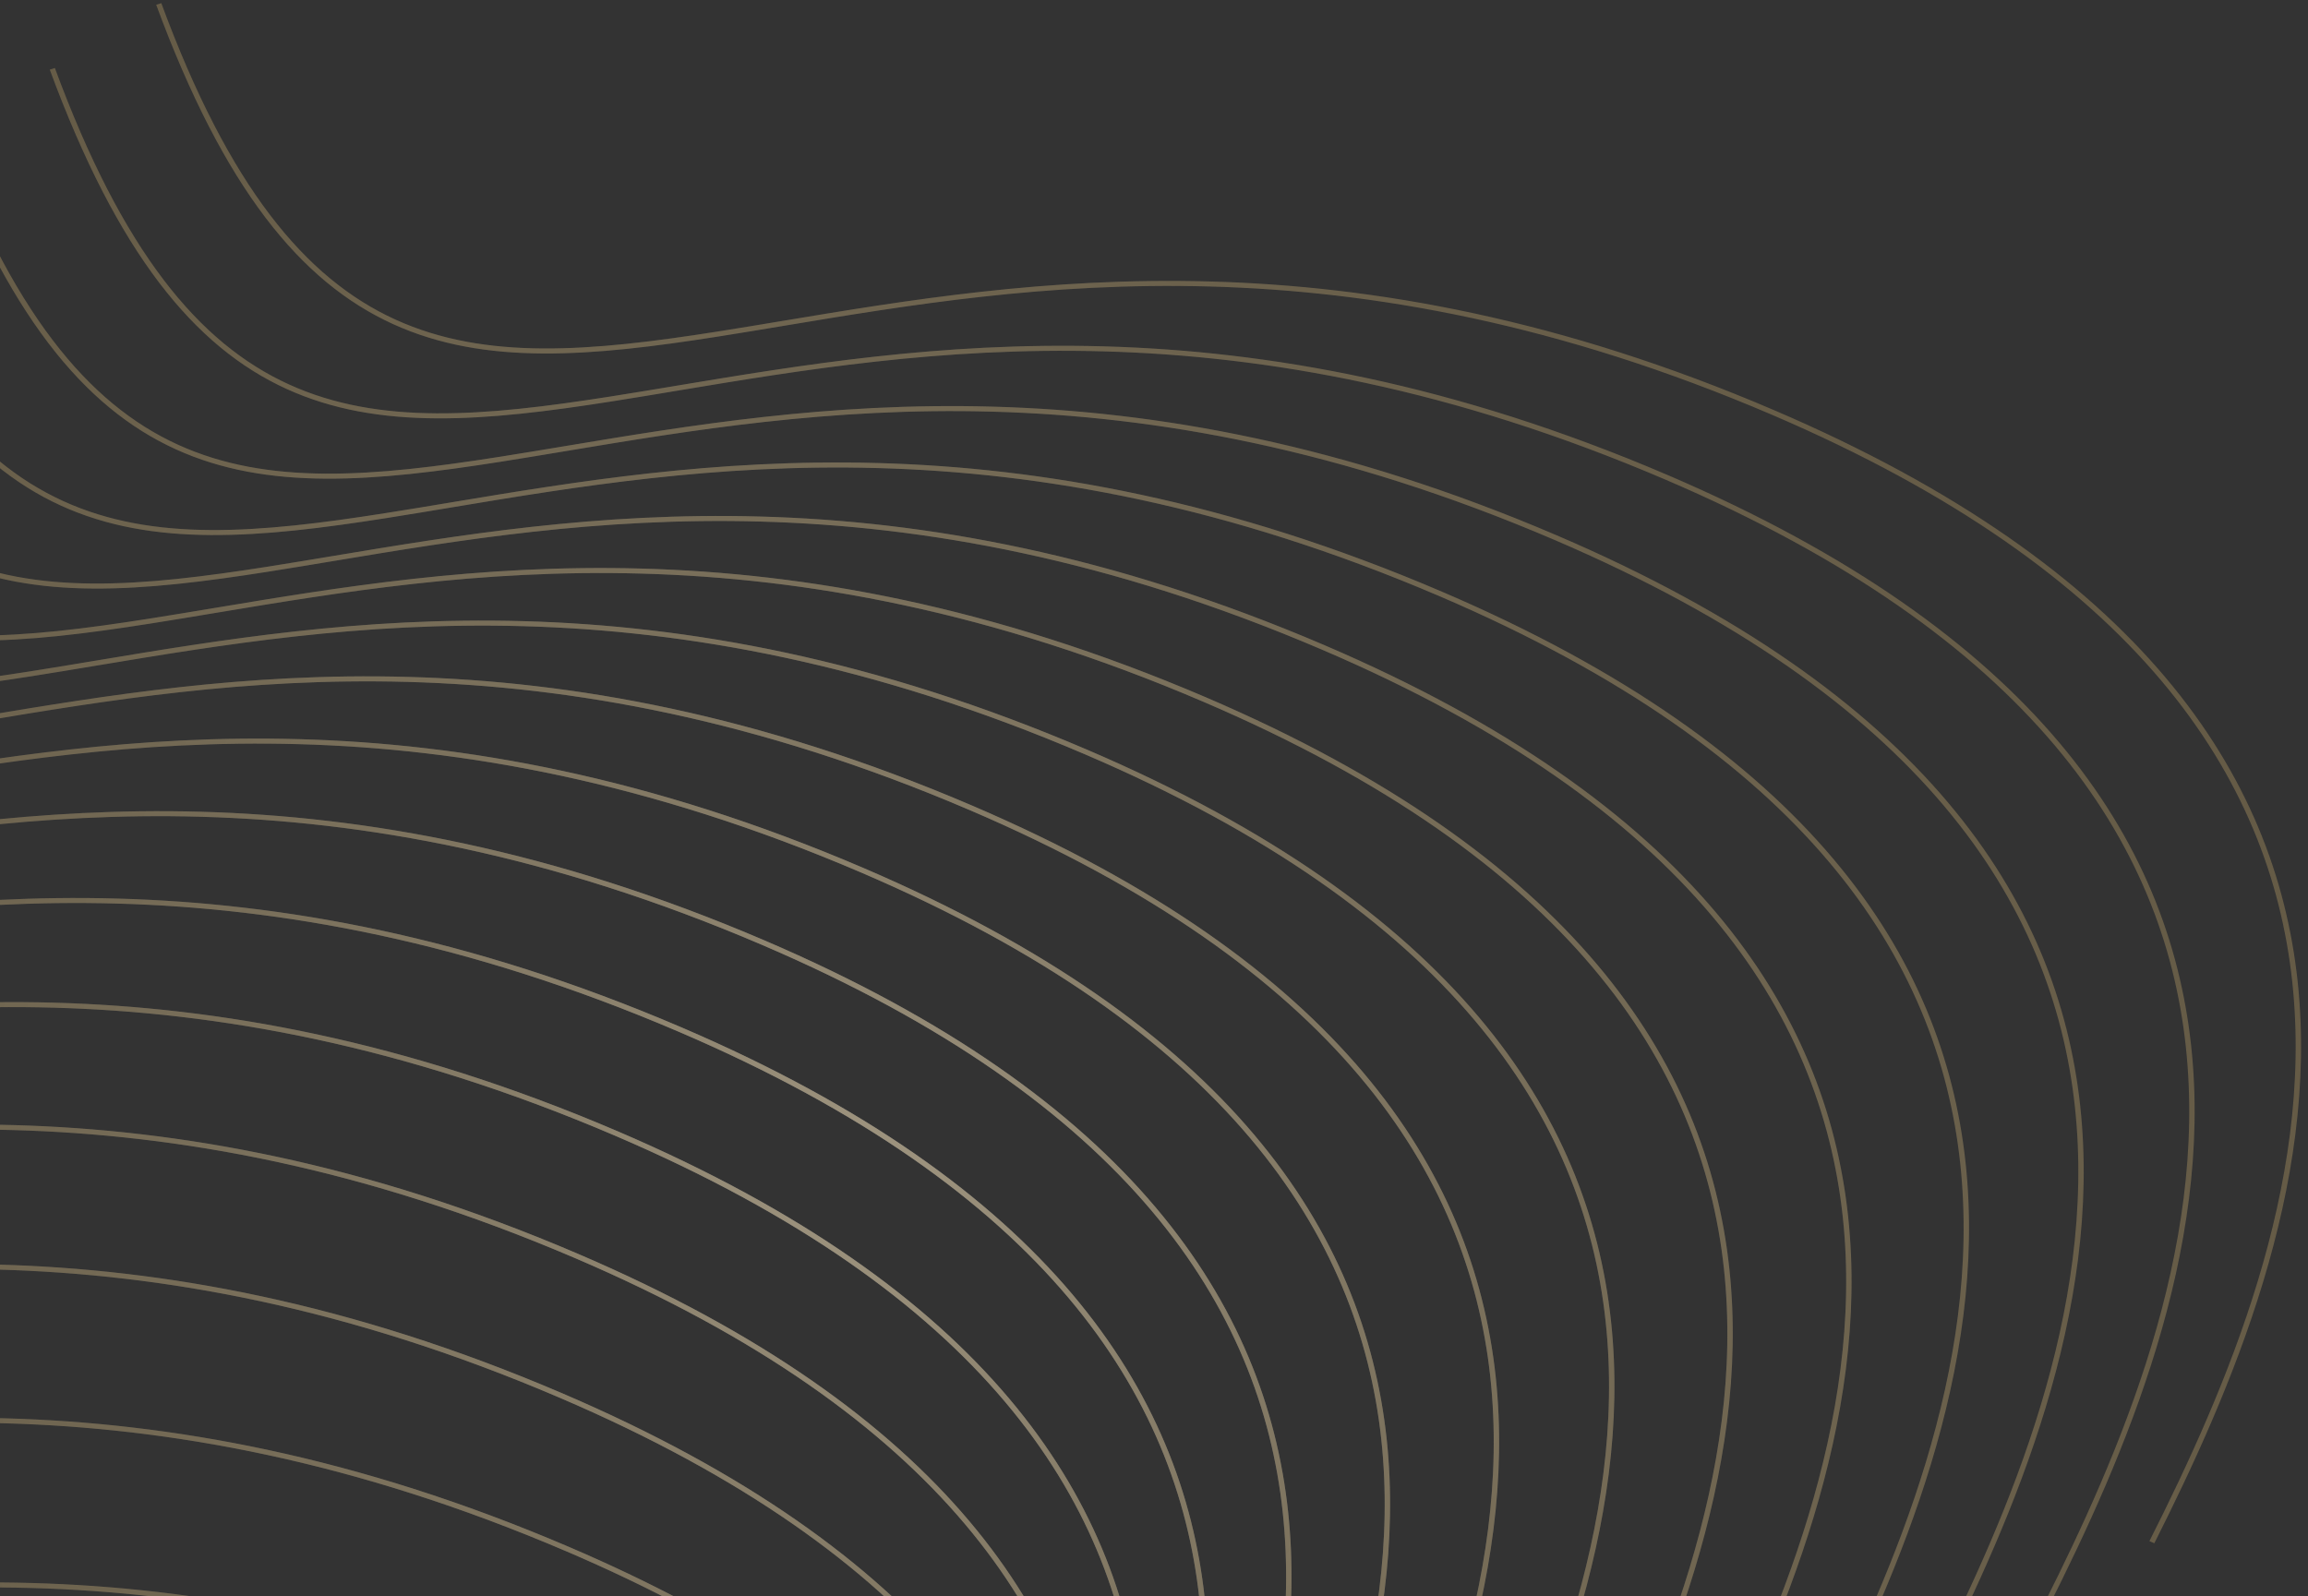 <svg width="253" height="175" viewBox="0 0 253 175" fill="none" xmlns="http://www.w3.org/2000/svg">
<rect x="0" y="0" width="253" height="175" fill="#333333" stroke="none"/>
<path fill-rule="evenodd" clip-rule="evenodd" d="M117.775 350.41C126.171 333.751 135.921 311.336 133.48 288.76C132.716 281.69 130.757 274.611 127.194 267.692C126.492 262.378 125.1 257.066 122.843 251.827C122.799 251.294 122.748 250.762 122.691 250.229C122.256 246.207 121.434 242.181 120.15 238.183C120.116 236.184 119.995 234.18 119.779 232.174C119.711 231.553 119.635 230.932 119.549 230.312C127.002 214.557 134.191 194.937 132.057 175.193C129.612 152.584 114.95 129.875 74.679 112.624C27.786 92.538 -7.088 98.349 -33.917 102.82C-36.408 103.235 -38.829 103.638 -41.184 104.008C-55.058 106.188 -66.566 107.197 -76.462 102.687C-86.347 98.181 -94.695 88.129 -102.12 67.998L-102.68 68.177C-95.237 88.356 -86.82 98.579 -76.723 103.181C-66.636 107.779 -54.947 106.729 -41.087 104.551C-38.729 104.18 -36.307 103.777 -33.817 103.362C-7.002 98.895 27.71 93.112 74.431 113.125C114.551 130.311 129.048 152.871 131.468 175.249C133.551 194.511 126.693 213.684 119.396 229.266C119.33 228.846 119.261 228.425 119.186 228.005C119.243 227.238 119.289 226.469 119.323 225.7C123.678 213.521 126.571 200.092 125.113 186.606C122.668 163.996 108.006 141.287 67.734 124.037C20.842 103.95 -14.032 109.761 -40.862 114.232C-43.352 114.647 -45.773 115.051 -48.129 115.421C-62.002 117.601 -73.51 118.61 -83.406 114.099C-93.291 109.594 -101.639 99.542 -109.065 79.411L-109.624 79.59C-102.181 99.768 -93.764 109.992 -83.667 114.594C-73.581 119.191 -61.891 118.142 -48.031 115.964C-45.674 115.593 -43.251 115.19 -40.761 114.775C-13.946 110.307 20.766 104.524 67.486 124.537C107.607 141.723 122.104 164.283 124.524 186.662C125.901 199.401 123.368 212.102 119.383 223.75L119.385 223.65L119.387 223.475C120.945 215.84 121.588 207.944 120.732 200.027C118.288 177.418 103.625 154.709 63.354 137.459C16.462 117.372 -18.412 123.183 -45.242 127.654L-45.248 127.655C-47.736 128.069 -50.156 128.472 -52.509 128.842C-66.382 131.023 -77.891 132.032 -87.786 127.521C-97.671 123.015 -106.019 112.963 -113.445 92.832L-114.004 93.012C-106.561 113.19 -98.144 123.413 -88.047 128.015C-77.961 132.613 -66.271 131.563 -52.411 129.385C-50.054 129.015 -47.632 128.611 -45.141 128.196C-18.326 123.729 16.386 117.946 63.106 137.959C103.227 155.145 117.724 177.705 120.144 200.083C120.883 206.921 120.496 213.748 119.362 220.406C119.311 218.714 119.196 217.018 119.013 215.321C116.568 192.712 101.906 170.003 61.635 152.752C14.742 132.666 -20.132 138.477 -46.962 142.947L-46.965 142.948C-49.454 143.363 -51.874 143.766 -54.228 144.136C-68.102 146.316 -79.611 147.325 -89.506 142.815C-99.391 138.309 -107.739 128.257 -115.165 108.126L-115.724 108.305C-108.281 128.484 -99.864 138.707 -89.767 143.309C-79.681 147.907 -67.991 146.857 -54.131 144.679C-51.774 144.309 -49.353 143.905 -46.863 143.49L-46.861 143.49C-20.046 139.023 14.666 133.24 61.386 153.253C101.507 170.439 116.004 192.999 118.424 215.377C118.714 218.063 118.831 220.748 118.797 223.421C118.706 223.863 118.613 224.303 118.517 224.743C113.812 204.652 98.257 184.965 62.401 169.605C15.508 149.519 -19.366 155.33 -46.196 159.801L-46.208 159.803L-46.218 159.804L-46.234 159.807L-46.238 159.808C-48.714 160.22 -51.121 160.621 -53.462 160.989C-67.336 163.169 -78.844 164.178 -88.74 159.668C-98.625 155.162 -106.973 145.11 -114.398 124.979L-114.958 125.159C-107.515 145.337 -99.098 155.56 -89.001 160.162C-78.915 164.76 -67.225 163.71 -53.365 161.532C-51.008 161.161 -48.585 160.758 -46.095 160.343C-19.28 155.876 15.432 150.093 62.152 170.106C98.602 185.719 113.903 205.769 118.212 226.088C117.996 227.013 117.767 227.934 117.526 228.85C117.342 229.33 117.155 229.807 116.967 230.281C109.33 214.662 93.67 199.808 65.313 187.661C18.42 167.574 -16.454 173.385 -43.283 177.856C-45.774 178.271 -48.195 178.674 -50.55 179.044C-64.424 181.224 -75.933 182.234 -85.828 177.723C-95.713 173.217 -104.061 163.165 -111.486 143.034L-112.046 143.214C-104.603 163.392 -96.186 173.615 -86.089 178.217C-76.003 182.815 -64.313 181.765 -50.453 179.587C-48.096 179.217 -45.673 178.813 -43.183 178.398C-16.368 173.931 18.344 168.148 65.064 188.161C93.618 200.392 109.193 215.345 116.673 231.017C115.814 233.15 114.922 235.236 114.013 237.27C105.042 226.088 91.002 215.603 69.993 206.604C23.101 186.517 -11.773 192.328 -38.603 196.799L-38.607 196.799L-38.614 196.801C-41.101 197.215 -43.518 197.618 -45.87 197.987C-59.743 200.168 -71.252 201.177 -81.147 196.666C-91.032 192.16 -99.38 182.108 -106.806 161.977L-107.365 162.157C-99.923 182.335 -91.505 192.558 -81.408 197.16C-71.322 201.758 -59.633 200.708 -45.772 198.53C-43.415 198.16 -40.993 197.756 -38.502 197.341C-11.687 192.874 23.025 187.091 69.745 207.104C90.839 216.14 104.851 226.661 113.747 237.861C112.432 240.777 111.085 243.581 109.759 246.251C101.337 239.047 90.314 232.279 76.102 226.191C29.209 206.105 -5.664 211.916 -32.494 216.387L-32.498 216.387L-32.506 216.388C-34.992 216.803 -37.41 217.206 -39.761 217.575C-53.634 219.755 -65.143 220.764 -75.039 216.254C-84.924 211.748 -93.272 201.696 -100.697 181.565L-101.257 181.745C-93.814 201.923 -85.396 212.146 -75.3 216.748C-65.213 221.346 -53.524 220.296 -39.663 218.118C-37.306 217.747 -34.885 217.344 -32.395 216.929L-32.394 216.929C-5.578 212.462 29.134 206.679 75.854 226.692C90.095 232.792 101.107 239.569 109.498 246.775C109.288 247.194 109.08 247.61 108.872 248.022L109.408 248.255C109.589 247.896 109.771 247.534 109.953 247.169C110.25 247.428 110.544 247.687 110.834 247.947C108.78 252.742 106.596 257.27 104.492 261.444L105.028 261.677C107.102 257.561 109.259 253.094 111.294 248.361C112.176 249.161 113.027 249.967 113.848 250.777C110.748 260.262 106.624 269.094 102.772 276.738L103.308 276.971C107.12 269.406 111.212 260.655 114.314 251.241C115.595 252.526 116.799 253.823 117.931 255.13C115.094 269.336 109.04 282.674 103.538 293.591L104.074 293.824C109.516 283.026 115.527 269.809 118.418 255.698C119.865 257.403 121.189 259.126 122.398 260.863C121.502 279.592 113.52 297.618 106.45 311.646L106.986 311.879C113.959 298.043 121.866 280.237 122.947 261.666C124.325 263.71 125.545 265.773 126.618 267.85C126.678 268.309 126.733 268.769 126.783 269.228C129.206 291.641 119.525 313.934 111.131 330.589L111.666 330.822C120.032 314.222 129.743 291.907 127.397 269.412C130.468 275.804 132.189 282.318 132.891 288.816C135.315 311.229 125.633 333.522 117.239 350.177L117.775 350.41ZM118.224 231.731C118.375 230.503 118.498 229.27 118.591 228.033C118.578 227.958 118.564 227.883 118.551 227.807C118.399 228.21 118.247 228.611 118.093 229.011C117.89 229.783 117.679 230.551 117.46 231.316C117.62 231.659 117.775 232.002 117.927 232.345C118.026 232.141 118.125 231.936 118.224 231.731ZM117.591 233.037C117.467 232.75 117.34 232.463 117.211 232.177C116.564 234.373 115.857 236.539 115.105 238.667C115.634 239.362 116.144 240.06 116.635 240.76C117.153 238.481 117.592 236.177 117.936 233.854L117.892 233.748C117.376 234.8 116.861 235.832 116.352 236.843L115.816 236.61C116.403 235.446 116.996 234.254 117.591 233.037ZM118.801 231.878C118.722 232.516 118.636 233.152 118.543 233.787C118.882 234.613 119.201 235.439 119.499 236.268C119.437 234.923 119.335 233.577 119.19 232.23C119.156 231.918 119.12 231.606 119.082 231.294L118.937 231.597L118.801 231.878ZM114.422 237.785C114.938 236.638 115.448 235.473 115.951 234.292C115.545 235.577 115.12 236.851 114.678 238.112C114.593 238.003 114.508 237.894 114.422 237.785ZM110.215 246.643C111.523 244.015 112.853 241.253 114.155 238.379C114.253 238.506 114.351 238.633 114.449 238.76C113.397 241.715 112.257 244.599 111.07 247.394C110.788 247.143 110.503 246.893 110.215 246.643ZM111.531 247.807C112.398 248.59 113.236 249.377 114.045 250.169C114.954 247.339 115.77 244.452 116.459 241.521C115.951 240.784 115.423 240.05 114.873 239.318C113.828 242.225 112.701 245.06 111.531 247.807ZM117.089 241.415C117.588 239.274 118.018 237.109 118.368 234.927C118.803 236.039 119.2 237.153 119.56 238.269C119.595 240.51 119.521 242.744 119.351 244.967C118.648 243.777 117.895 242.593 117.089 241.415ZM114.513 250.632C115.409 247.866 116.218 245.045 116.908 242.181C117.753 243.441 118.539 244.707 119.267 245.98C119.013 248.816 118.605 251.632 118.071 254.416C116.955 253.144 115.77 251.882 114.513 250.632ZM118.562 254.981C119.963 256.61 121.253 258.255 122.437 259.914C122.529 257.271 122.478 254.615 122.26 251.955C121.526 250.257 120.699 248.566 119.775 246.884C119.501 249.607 119.088 252.31 118.562 254.981ZM119.871 245.863C120.678 247.282 121.415 248.709 122.086 250.142C121.721 246.836 121.092 243.526 120.155 240.231C120.132 242.115 120.035 243.993 119.871 245.863ZM122.997 260.71C123.103 258.373 123.099 256.024 122.97 253.67C124.605 257.804 125.71 261.977 126.373 266.152C125.365 264.325 124.242 262.51 122.997 260.71ZM141.194 165.673C143.634 188.249 133.884 210.664 125.489 227.323L124.953 227.09C133.347 210.435 143.028 188.142 140.605 165.729C138.185 143.351 123.688 120.791 83.567 103.605C36.847 83.592 2.135 89.375 -24.68 93.842C-27.171 94.257 -29.593 94.661 -31.95 95.031C-45.81 97.209 -57.5 98.259 -67.586 93.661C-77.683 89.059 -86.1 78.836 -93.543 58.658L-92.984 58.478C-85.558 78.609 -77.21 88.661 -67.325 93.167C-57.43 97.678 -45.921 96.668 -32.048 94.488C-29.692 94.118 -27.271 93.715 -24.781 93.3C2.049 88.829 36.923 83.018 83.816 103.105C124.086 120.355 138.749 143.064 141.194 165.673ZM136.296 219.365C144.691 202.706 154.441 180.292 152 157.716C149.556 135.106 134.893 112.397 94.622 95.147C47.73 75.06 12.856 80.871 -13.974 85.342L-13.977 85.343C-16.466 85.757 -18.887 86.161 -21.241 86.531C-35.114 88.711 -46.623 89.72 -56.518 85.209C-66.403 80.704 -74.751 70.652 -82.177 50.52L-82.736 50.7C-75.293 70.878 -66.876 81.101 -56.779 85.704C-46.693 90.301 -35.003 89.252 -21.143 87.073C-18.786 86.703 -16.365 86.3 -13.875 85.885L-13.873 85.885C12.942 81.417 47.654 75.634 94.374 95.647C134.495 112.833 148.992 135.393 151.412 157.772C153.835 180.184 144.154 202.477 135.76 219.132L136.296 219.365ZM163.952 150.893C166.393 173.469 156.643 195.883 148.247 212.542L147.712 212.309C156.106 195.654 165.787 173.361 163.364 150.949C160.944 128.57 146.447 106.01 106.326 88.824C59.606 68.811 24.894 74.594 -1.921 79.061C-4.412 79.476 -6.834 79.88 -9.191 80.25C-23.051 82.428 -34.741 83.478 -44.827 78.881C-54.924 74.278 -63.342 64.055 -70.784 43.877L-70.225 43.697C-62.799 63.829 -54.451 73.88 -44.566 78.386C-34.671 82.897 -23.162 81.888 -9.289 79.707C-6.934 79.337 -4.512 78.934 -2.022 78.519C24.808 74.048 59.682 68.237 106.574 88.324C146.845 105.574 161.508 128.283 163.952 150.893ZM160.887 206.43C169.283 189.771 179.033 167.356 176.592 144.78C174.147 122.17 159.485 99.462 119.214 82.211C72.322 62.124 37.448 67.936 10.618 72.406L10.612 72.407C8.123 72.822 5.704 73.225 3.351 73.595C-10.522 75.775 -22.031 76.784 -31.927 72.274C-41.812 67.768 -50.16 57.716 -57.585 37.585L-58.145 37.764C-50.702 57.942 -42.284 68.166 -32.188 72.768C-22.101 77.366 -10.412 76.316 3.449 74.138C5.805 73.767 8.227 73.364 10.716 72.949L10.718 72.949C37.534 68.481 72.246 62.698 118.966 82.711C159.087 99.897 173.584 122.457 176.003 144.836C178.427 167.248 168.745 189.541 160.351 206.196L160.887 206.43ZM189.562 139.016C192.003 161.592 182.253 184.007 173.857 200.666L173.321 200.432C181.715 183.777 191.397 161.484 188.973 139.072C186.554 116.693 172.056 94.133 131.936 76.947C85.216 56.934 50.504 62.717 23.688 67.185C21.198 67.6 18.776 68.003 16.419 68.374C2.558 70.552 -9.131 71.602 -19.218 67.004C-29.314 62.402 -37.732 52.178 -45.175 32L-44.615 31.821C-37.19 51.952 -28.842 62.004 -18.957 66.51C-9.061 71.02 2.448 70.011 16.321 67.831C18.676 67.461 21.097 67.057 23.588 66.642C50.418 62.172 85.291 56.36 132.184 76.447C172.455 93.698 187.117 116.406 189.562 139.016ZM186.88 194.961C195.276 178.302 205.026 155.887 202.585 133.311C200.141 110.701 185.478 87.993 145.207 70.742C98.315 50.655 63.441 56.467 36.611 60.937C34.121 61.352 31.699 61.756 29.344 62.126C15.471 64.306 3.962 65.315 -5.933 60.805C-15.818 56.299 -24.166 46.247 -31.592 26.116L-32.151 26.295C-24.709 46.473 -16.291 56.697 -6.194 61.299C3.892 65.897 15.582 64.847 29.442 62.669C31.799 62.298 34.221 61.895 36.712 61.48C63.527 57.012 98.239 51.229 144.959 71.242C185.08 88.428 199.577 110.989 201.997 133.367C204.42 155.779 194.739 178.072 186.345 194.728L186.88 194.961ZM215.461 127.446C217.902 150.022 208.152 172.437 199.756 189.096L199.221 188.863C207.615 172.208 217.296 149.915 214.873 127.502C212.453 105.124 197.956 82.564 157.835 65.377C111.115 45.365 76.403 51.148 49.588 55.615L49.586 55.615C47.096 56.03 44.675 56.434 42.318 56.804C28.458 58.982 16.768 60.032 6.682 55.434C-3.415 50.832 -11.832 40.609 -19.275 20.43L-18.716 20.251C-11.29 40.382 -2.942 50.434 6.943 54.94C16.838 59.45 28.347 58.441 42.22 56.261C44.573 55.891 46.992 55.488 49.481 55.074L49.487 55.072C76.317 50.602 111.191 44.791 158.083 64.877C198.354 82.128 213.017 104.837 215.461 127.446ZM212.329 182.912C220.724 166.254 230.474 143.839 228.033 121.263C225.589 98.653 210.926 75.945 170.655 58.694C123.763 38.607 88.889 44.418 62.059 48.889L62.054 48.89L62.053 48.89C59.564 49.305 57.145 49.708 54.792 50.078C40.919 52.258 29.41 53.267 19.515 48.757C9.63 44.251 1.282 34.199 -6.144 14.068L-6.703 14.247C0.74 34.425 9.157 44.649 19.254 49.251C29.34 53.849 41.03 52.799 54.89 50.621C57.246 50.25 59.667 49.847 62.156 49.432L62.16 49.432C88.975 44.964 123.687 39.181 170.407 59.194C210.528 76.38 225.025 98.94 227.445 121.319C229.868 143.731 220.187 166.024 211.793 182.679L212.329 182.912ZM240.192 114.652C242.633 137.227 232.883 159.642 224.487 176.301L223.951 176.068C232.345 159.413 242.026 137.12 239.603 114.708C237.183 92.329 222.686 69.769 182.565 52.583C135.845 32.57 101.133 38.353 74.318 42.82L74.317 42.821L74.309 42.822C71.822 43.236 69.403 43.639 67.048 44.009C53.188 46.187 41.498 47.237 31.412 42.64C21.315 38.037 12.898 27.814 5.455 7.636L6.015 7.456C13.44 27.587 21.788 37.639 31.673 42.145C41.569 46.656 53.077 45.647 66.951 43.466C69.306 43.096 71.727 42.693 74.218 42.278C101.047 37.807 135.921 31.996 182.814 52.083C223.085 69.333 237.747 92.042 240.192 114.652ZM236.154 169.19C244.549 152.531 254.3 130.116 251.859 107.54C249.414 84.93 234.752 62.222 194.481 44.971C147.588 24.884 112.714 30.696 85.884 35.166C83.394 35.581 80.973 35.985 78.618 36.355C64.744 38.535 53.236 39.544 43.34 35.034C33.455 30.528 25.107 20.476 17.681 0.345L17.122 0.524C24.565 20.702 32.982 30.926 43.079 35.528C53.165 40.126 64.855 39.076 78.715 36.898C81.072 36.527 83.495 36.124 85.985 35.709C112.8 31.241 147.512 25.458 194.232 45.471C234.353 62.657 248.85 85.218 251.27 107.596C253.693 130.008 244.012 152.301 235.618 168.957L236.154 169.19Z" fill="url(#paint0_radial_43_2793)" fill-opacity="0.58"/>
<path fill-rule="evenodd" clip-rule="evenodd" d="M117.775 350.41C126.171 333.751 135.921 311.336 133.48 288.76C132.716 281.69 130.757 274.611 127.194 267.692C126.492 262.378 125.1 257.066 122.843 251.827C122.799 251.294 122.748 250.762 122.691 250.229C122.256 246.207 121.434 242.181 120.15 238.183C120.116 236.184 119.995 234.18 119.779 232.174C119.711 231.553 119.635 230.932 119.549 230.312C127.002 214.557 134.191 194.937 132.057 175.193C129.612 152.584 114.95 129.875 74.679 112.624C27.786 92.538 -7.088 98.349 -33.917 102.82C-36.408 103.235 -38.829 103.638 -41.184 104.008C-55.058 106.188 -66.566 107.197 -76.462 102.687C-86.347 98.181 -94.695 88.129 -102.12 67.998L-102.68 68.177C-95.237 88.356 -86.82 98.579 -76.723 103.181C-66.636 107.779 -54.947 106.729 -41.087 104.551C-38.729 104.18 -36.307 103.777 -33.817 103.362C-7.002 98.895 27.71 93.112 74.431 113.125C114.551 130.311 129.048 152.871 131.468 175.249C133.551 194.511 126.693 213.684 119.396 229.266C119.33 228.846 119.261 228.425 119.186 228.005C119.243 227.238 119.289 226.469 119.323 225.7C123.678 213.521 126.571 200.092 125.113 186.606C122.668 163.996 108.006 141.287 67.734 124.037C20.842 103.95 -14.032 109.761 -40.862 114.232C-43.352 114.647 -45.773 115.051 -48.129 115.421C-62.002 117.601 -73.51 118.61 -83.406 114.099C-93.291 109.594 -101.639 99.542 -109.065 79.411L-109.624 79.59C-102.181 99.768 -93.764 109.992 -83.667 114.594C-73.581 119.191 -61.891 118.142 -48.031 115.964C-45.674 115.593 -43.251 115.19 -40.761 114.775C-13.946 110.307 20.766 104.524 67.486 124.537C107.607 141.723 122.104 164.283 124.524 186.662C125.901 199.401 123.368 212.102 119.383 223.75L119.385 223.65L119.387 223.475C120.945 215.84 121.588 207.944 120.732 200.027C118.288 177.418 103.625 154.709 63.354 137.459C16.462 117.372 -18.412 123.183 -45.242 127.654L-45.248 127.655C-47.736 128.069 -50.156 128.472 -52.509 128.842C-66.382 131.023 -77.891 132.032 -87.786 127.521C-97.671 123.015 -106.019 112.963 -113.445 92.832L-114.004 93.012C-106.561 113.19 -98.144 123.413 -88.047 128.015C-77.961 132.613 -66.271 131.563 -52.411 129.385C-50.054 129.015 -47.632 128.611 -45.141 128.196C-18.326 123.729 16.386 117.946 63.106 137.959C103.227 155.145 117.724 177.705 120.144 200.083C120.883 206.921 120.496 213.748 119.362 220.406C119.311 218.714 119.196 217.018 119.013 215.321C116.568 192.712 101.906 170.003 61.635 152.752C14.742 132.666 -20.132 138.477 -46.962 142.947L-46.965 142.948C-49.454 143.363 -51.874 143.766 -54.228 144.136C-68.102 146.316 -79.611 147.325 -89.506 142.815C-99.391 138.309 -107.739 128.257 -115.165 108.126L-115.724 108.305C-108.281 128.484 -99.864 138.707 -89.767 143.309C-79.681 147.907 -67.991 146.857 -54.131 144.679C-51.774 144.309 -49.353 143.905 -46.863 143.49L-46.861 143.49C-20.046 139.023 14.666 133.24 61.386 153.253C101.507 170.439 116.004 192.999 118.424 215.377C118.714 218.063 118.831 220.748 118.797 223.421C118.706 223.863 118.613 224.303 118.517 224.743C113.812 204.652 98.257 184.965 62.401 169.605C15.508 149.519 -19.366 155.33 -46.196 159.801L-46.208 159.803L-46.218 159.804L-46.234 159.807L-46.238 159.808C-48.714 160.22 -51.121 160.621 -53.462 160.989C-67.336 163.169 -78.844 164.178 -88.74 159.668C-98.625 155.162 -106.973 145.11 -114.398 124.979L-114.958 125.159C-107.515 145.337 -99.098 155.56 -89.001 160.162C-78.915 164.76 -67.225 163.71 -53.365 161.532C-51.008 161.161 -48.585 160.758 -46.095 160.343C-19.28 155.876 15.432 150.093 62.152 170.106C98.602 185.719 113.903 205.769 118.212 226.088C117.996 227.013 117.767 227.934 117.526 228.85C117.342 229.33 117.155 229.807 116.967 230.281C109.33 214.662 93.67 199.808 65.313 187.661C18.42 167.574 -16.454 173.385 -43.283 177.856C-45.774 178.271 -48.195 178.674 -50.55 179.044C-64.424 181.224 -75.933 182.234 -85.828 177.723C-95.713 173.217 -104.061 163.165 -111.486 143.034L-112.046 143.214C-104.603 163.392 -96.186 173.615 -86.089 178.217C-76.003 182.815 -64.313 181.765 -50.453 179.587C-48.096 179.217 -45.673 178.813 -43.183 178.398C-16.368 173.931 18.344 168.148 65.064 188.161C93.618 200.392 109.193 215.345 116.673 231.017C115.814 233.15 114.922 235.236 114.013 237.27C105.042 226.088 91.002 215.603 69.993 206.604C23.101 186.517 -11.773 192.328 -38.603 196.799L-38.607 196.799L-38.614 196.801C-41.101 197.215 -43.518 197.618 -45.87 197.987C-59.743 200.168 -71.252 201.177 -81.147 196.666C-91.032 192.16 -99.38 182.108 -106.806 161.977L-107.365 162.157C-99.923 182.335 -91.505 192.558 -81.408 197.16C-71.322 201.758 -59.633 200.708 -45.772 198.53C-43.415 198.16 -40.993 197.756 -38.502 197.341C-11.687 192.874 23.025 187.091 69.745 207.104C90.839 216.14 104.851 226.661 113.747 237.861C112.432 240.777 111.085 243.581 109.759 246.251C101.337 239.047 90.314 232.279 76.102 226.191C29.209 206.105 -5.664 211.916 -32.494 216.387L-32.498 216.387L-32.506 216.388C-34.992 216.803 -37.41 217.206 -39.761 217.575C-53.634 219.755 -65.143 220.764 -75.039 216.254C-84.924 211.748 -93.272 201.696 -100.697 181.565L-101.257 181.745C-93.814 201.923 -85.396 212.146 -75.3 216.748C-65.213 221.346 -53.524 220.296 -39.663 218.118C-37.306 217.747 -34.885 217.344 -32.395 216.929L-32.394 216.929C-5.578 212.462 29.134 206.679 75.854 226.692C90.095 232.792 101.107 239.569 109.498 246.775C109.288 247.194 109.08 247.61 108.872 248.022L109.408 248.255C109.589 247.896 109.771 247.534 109.953 247.169C110.25 247.428 110.544 247.687 110.834 247.947C108.78 252.742 106.596 257.27 104.492 261.444L105.028 261.677C107.102 257.561 109.259 253.094 111.294 248.361C112.176 249.161 113.027 249.967 113.848 250.777C110.748 260.262 106.624 269.094 102.772 276.738L103.308 276.971C107.12 269.406 111.212 260.655 114.314 251.241C115.595 252.526 116.799 253.823 117.931 255.13C115.094 269.336 109.04 282.674 103.538 293.591L104.074 293.824C109.516 283.026 115.527 269.809 118.418 255.698C119.865 257.403 121.189 259.126 122.398 260.863C121.502 279.592 113.52 297.618 106.45 311.646L106.986 311.879C113.959 298.043 121.866 280.237 122.947 261.666C124.325 263.71 125.545 265.773 126.618 267.85C126.678 268.309 126.733 268.769 126.783 269.228C129.206 291.641 119.525 313.934 111.131 330.589L111.666 330.822C120.032 314.222 129.743 291.907 127.397 269.412C130.468 275.804 132.189 282.318 132.891 288.816C135.315 311.229 125.633 333.522 117.239 350.177L117.775 350.41ZM118.224 231.731C118.375 230.503 118.498 229.27 118.591 228.033C118.578 227.958 118.564 227.883 118.551 227.807C118.399 228.21 118.247 228.611 118.093 229.011C117.89 229.783 117.679 230.551 117.46 231.316C117.62 231.659 117.775 232.002 117.927 232.345C118.026 232.141 118.125 231.936 118.224 231.731ZM117.591 233.037C117.467 232.75 117.34 232.463 117.211 232.177C116.564 234.373 115.857 236.539 115.105 238.667C115.634 239.362 116.144 240.06 116.635 240.76C117.153 238.481 117.592 236.177 117.936 233.854L117.892 233.748C117.376 234.8 116.861 235.832 116.352 236.843L115.816 236.61C116.403 235.446 116.996 234.254 117.591 233.037ZM118.801 231.878C118.722 232.516 118.636 233.152 118.543 233.787C118.882 234.613 119.201 235.439 119.499 236.268C119.437 234.923 119.335 233.577 119.19 232.23C119.156 231.918 119.12 231.606 119.082 231.294L118.937 231.597L118.801 231.878ZM114.422 237.785C114.938 236.638 115.448 235.473 115.951 234.292C115.545 235.577 115.12 236.851 114.678 238.112C114.593 238.003 114.508 237.894 114.422 237.785ZM110.215 246.643C111.523 244.015 112.853 241.253 114.155 238.379C114.253 238.506 114.351 238.633 114.449 238.76C113.397 241.715 112.257 244.599 111.07 247.394C110.788 247.143 110.503 246.893 110.215 246.643ZM111.531 247.807C112.398 248.59 113.236 249.377 114.045 250.169C114.954 247.339 115.77 244.452 116.459 241.521C115.951 240.784 115.423 240.05 114.873 239.318C113.828 242.225 112.701 245.06 111.531 247.807ZM117.089 241.415C117.588 239.274 118.018 237.109 118.368 234.927C118.803 236.039 119.2 237.153 119.56 238.269C119.595 240.51 119.521 242.744 119.351 244.967C118.648 243.777 117.895 242.593 117.089 241.415ZM114.513 250.632C115.409 247.866 116.218 245.045 116.908 242.181C117.753 243.441 118.539 244.707 119.267 245.98C119.013 248.816 118.605 251.632 118.071 254.416C116.955 253.144 115.77 251.882 114.513 250.632ZM118.562 254.981C119.963 256.61 121.253 258.255 122.437 259.914C122.529 257.271 122.478 254.615 122.26 251.955C121.526 250.257 120.699 248.566 119.775 246.884C119.501 249.607 119.088 252.31 118.562 254.981ZM119.871 245.863C120.678 247.282 121.415 248.709 122.086 250.142C121.721 246.836 121.092 243.526 120.155 240.231C120.132 242.115 120.035 243.993 119.871 245.863ZM122.997 260.71C123.103 258.373 123.099 256.024 122.97 253.67C124.605 257.804 125.71 261.977 126.373 266.152C125.365 264.325 124.242 262.51 122.997 260.71ZM141.194 165.673C143.634 188.249 133.884 210.664 125.489 227.323L124.953 227.09C133.347 210.435 143.028 188.142 140.605 165.729C138.185 143.351 123.688 120.791 83.567 103.605C36.847 83.592 2.135 89.375 -24.68 93.842C-27.171 94.257 -29.593 94.661 -31.95 95.031C-45.81 97.209 -57.5 98.259 -67.586 93.661C-77.683 89.059 -86.1 78.836 -93.543 58.658L-92.984 58.478C-85.558 78.609 -77.21 88.661 -67.325 93.167C-57.43 97.678 -45.921 96.668 -32.048 94.488C-29.692 94.118 -27.271 93.715 -24.781 93.3C2.049 88.829 36.923 83.018 83.816 103.105C124.086 120.355 138.749 143.064 141.194 165.673ZM136.296 219.365C144.691 202.706 154.441 180.292 152 157.716C149.556 135.106 134.893 112.397 94.622 95.147C47.73 75.06 12.856 80.871 -13.974 85.342L-13.977 85.343C-16.466 85.757 -18.887 86.161 -21.241 86.531C-35.114 88.711 -46.623 89.72 -56.518 85.209C-66.403 80.704 -74.751 70.652 -82.177 50.52L-82.736 50.7C-75.293 70.878 -66.876 81.101 -56.779 85.704C-46.693 90.301 -35.003 89.252 -21.143 87.073C-18.786 86.703 -16.365 86.3 -13.875 85.885L-13.873 85.885C12.942 81.417 47.654 75.634 94.374 95.647C134.495 112.833 148.992 135.393 151.412 157.772C153.835 180.184 144.154 202.477 135.76 219.132L136.296 219.365ZM163.952 150.893C166.393 173.469 156.643 195.883 148.247 212.542L147.712 212.309C156.106 195.654 165.787 173.361 163.364 150.949C160.944 128.57 146.447 106.01 106.326 88.824C59.606 68.811 24.894 74.594 -1.921 79.061C-4.412 79.476 -6.834 79.88 -9.191 80.25C-23.051 82.428 -34.741 83.478 -44.827 78.881C-54.924 74.278 -63.342 64.055 -70.784 43.877L-70.225 43.697C-62.799 63.829 -54.451 73.88 -44.566 78.386C-34.671 82.897 -23.162 81.888 -9.289 79.707C-6.934 79.337 -4.512 78.934 -2.022 78.519C24.808 74.048 59.682 68.237 106.574 88.324C146.845 105.574 161.508 128.283 163.952 150.893ZM160.887 206.43C169.283 189.771 179.033 167.356 176.592 144.78C174.147 122.17 159.485 99.462 119.214 82.211C72.322 62.124 37.448 67.936 10.618 72.406L10.612 72.407C8.123 72.822 5.704 73.225 3.351 73.595C-10.522 75.775 -22.031 76.784 -31.927 72.274C-41.812 67.768 -50.16 57.716 -57.585 37.585L-58.145 37.764C-50.702 57.942 -42.284 68.166 -32.188 72.768C-22.101 77.366 -10.412 76.316 3.449 74.138C5.805 73.767 8.227 73.364 10.716 72.949L10.718 72.949C37.534 68.481 72.246 62.698 118.966 82.711C159.087 99.897 173.584 122.457 176.003 144.836C178.427 167.248 168.745 189.541 160.351 206.196L160.887 206.43ZM189.562 139.016C192.003 161.592 182.253 184.007 173.857 200.666L173.321 200.432C181.715 183.777 191.397 161.484 188.973 139.072C186.554 116.693 172.056 94.133 131.936 76.947C85.216 56.934 50.504 62.717 23.688 67.185C21.198 67.6 18.776 68.003 16.419 68.374C2.558 70.552 -9.131 71.602 -19.218 67.004C-29.314 62.402 -37.732 52.178 -45.175 32L-44.615 31.821C-37.19 51.952 -28.842 62.004 -18.957 66.51C-9.061 71.02 2.448 70.011 16.321 67.831C18.676 67.461 21.097 67.057 23.588 66.642C50.418 62.172 85.291 56.36 132.184 76.447C172.455 93.698 187.117 116.406 189.562 139.016ZM186.88 194.961C195.276 178.302 205.026 155.887 202.585 133.311C200.141 110.701 185.478 87.993 145.207 70.742C98.315 50.655 63.441 56.467 36.611 60.937C34.121 61.352 31.699 61.756 29.344 62.126C15.471 64.306 3.962 65.315 -5.933 60.805C-15.818 56.299 -24.166 46.247 -31.592 26.116L-32.151 26.295C-24.709 46.473 -16.291 56.697 -6.194 61.299C3.892 65.897 15.582 64.847 29.442 62.669C31.799 62.298 34.221 61.895 36.712 61.48C63.527 57.012 98.239 51.229 144.959 71.242C185.08 88.428 199.577 110.989 201.997 133.367C204.42 155.779 194.739 178.072 186.345 194.728L186.88 194.961ZM215.461 127.446C217.902 150.022 208.152 172.437 199.756 189.096L199.221 188.863C207.615 172.208 217.296 149.915 214.873 127.502C212.453 105.124 197.956 82.564 157.835 65.377C111.115 45.365 76.403 51.148 49.588 55.615L49.586 55.615C47.096 56.03 44.675 56.434 42.318 56.804C28.458 58.982 16.768 60.032 6.682 55.434C-3.415 50.832 -11.832 40.609 -19.275 20.43L-18.716 20.251C-11.29 40.382 -2.942 50.434 6.943 54.94C16.838 59.45 28.347 58.441 42.22 56.261C44.573 55.891 46.992 55.488 49.481 55.074L49.487 55.072C76.317 50.602 111.191 44.791 158.083 64.877C198.354 82.128 213.017 104.837 215.461 127.446ZM212.329 182.912C220.724 166.254 230.474 143.839 228.033 121.263C225.589 98.653 210.926 75.945 170.655 58.694C123.763 38.607 88.889 44.418 62.059 48.889L62.054 48.89L62.053 48.89C59.564 49.305 57.145 49.708 54.792 50.078C40.919 52.258 29.41 53.267 19.515 48.757C9.63 44.251 1.282 34.199 -6.144 14.068L-6.703 14.247C0.74 34.425 9.157 44.649 19.254 49.251C29.34 53.849 41.03 52.799 54.89 50.621C57.246 50.25 59.667 49.847 62.156 49.432L62.16 49.432C88.975 44.964 123.687 39.181 170.407 59.194C210.528 76.38 225.025 98.94 227.445 121.319C229.868 143.731 220.187 166.024 211.793 182.679L212.329 182.912ZM240.192 114.652C242.633 137.227 232.883 159.642 224.487 176.301L223.951 176.068C232.345 159.413 242.026 137.12 239.603 114.708C237.183 92.329 222.686 69.769 182.565 52.583C135.845 32.57 101.133 38.353 74.318 42.82L74.317 42.821L74.309 42.822C71.822 43.236 69.403 43.639 67.048 44.009C53.188 46.187 41.498 47.237 31.412 42.64C21.315 38.037 12.898 27.814 5.455 7.636L6.015 7.456C13.44 27.587 21.788 37.639 31.673 42.145C41.569 46.656 53.077 45.647 66.951 43.466C69.306 43.096 71.727 42.693 74.218 42.278C101.047 37.807 135.921 31.996 182.814 52.083C223.085 69.333 237.747 92.042 240.192 114.652ZM236.154 169.19C244.549 152.531 254.3 130.116 251.859 107.54C249.414 84.93 234.752 62.222 194.481 44.971C147.588 24.884 112.714 30.696 85.884 35.166C83.394 35.581 80.973 35.985 78.618 36.355C64.744 38.535 53.236 39.544 43.34 35.034C33.455 30.528 25.107 20.476 17.681 0.345L17.122 0.524C24.565 20.702 32.982 30.926 43.079 35.528C53.165 40.126 64.855 39.076 78.715 36.898C81.072 36.527 83.495 36.124 85.985 35.709C112.8 31.241 147.512 25.458 194.232 45.471C234.353 62.657 248.85 85.218 251.27 107.596C253.693 130.008 244.012 152.301 235.618 168.957L236.154 169.19Z" fill="#98855A" fill-opacity="0.5"/>
<defs>
<radialGradient id="paint0_radial_43_2793" cx="0" cy="0" r="1" gradientUnits="userSpaceOnUse" gradientTransform="translate(95.324 129.407) rotate(-149.07) scale(183.673 161.677)">
<stop stop-color="white"/>
<stop offset="1" stop-color="#1E1E1E" stop-opacity="0"/>
<stop offset="1" stop-color="#0E0E35" stop-opacity="0"/>
<stop offset="1" stop-color="white" stop-opacity="0"/>
</radialGradient>
</defs>
</svg>
